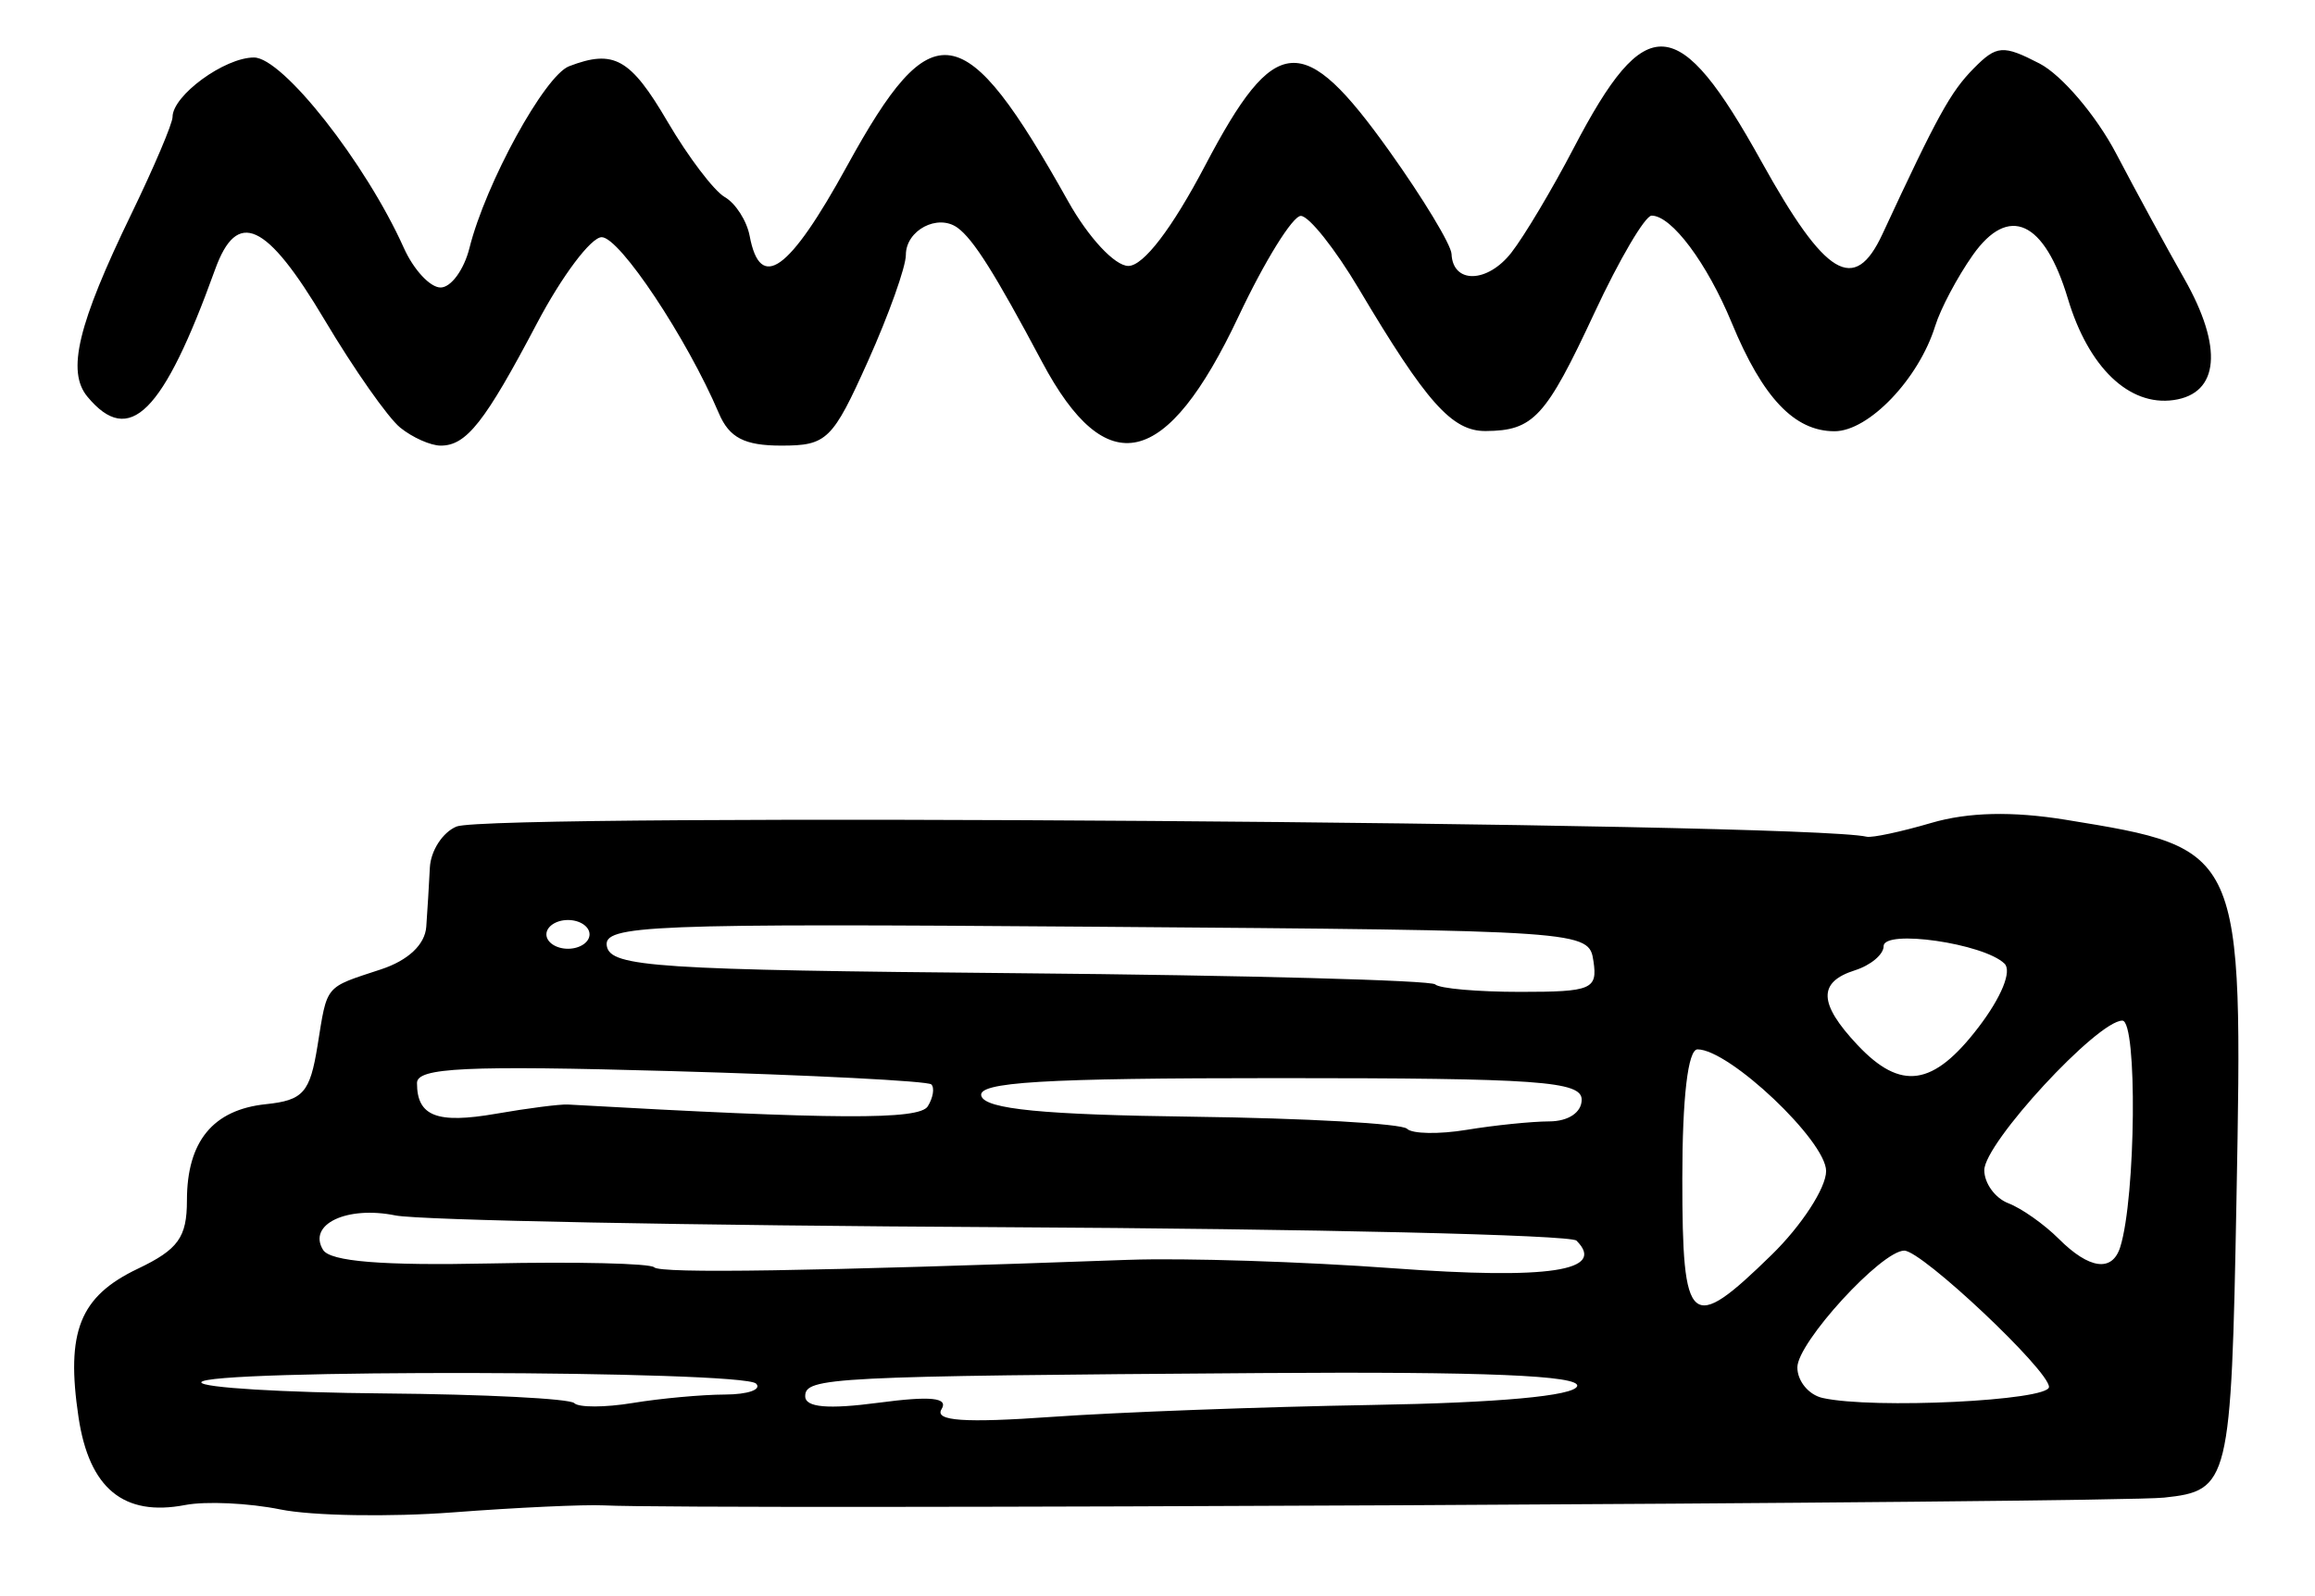 <?xml version="1.0" encoding="UTF-8" standalone="no"?>
<!-- Created with Inkscape (http://www.inkscape.org/) -->

<svg
   version="1.1"
   id="svg255"
   width="214.667"
   height="148"
   viewBox="0 0 214.667 148"
   xmlns="http://www.w3.org/2000/svg"
   xmlns:svg="http://www.w3.org/2000/svg">
  <defs
     id="defs259" />
  <g
     id="g261">
    <path
       style="fill:#000000;stroke-width:1.333"
       d="m 26,140.006 c -2.933,-0.596 -6.91,-0.78 -8.837,-0.41 -5.694,1.093 -8.891,-1.539 -9.88,-8.134 -1.192,-7.95 0.11,-11.215 5.498,-13.784 3.746,-1.787 4.553,-2.909 4.553,-6.336 0,-5.469 2.413,-8.413 7.318,-8.925 3.469,-0.362 4.089,-1.065 4.793,-5.431 0.921,-5.716 0.604,-5.335 5.89,-7.077 2.514,-0.828 4.071,-2.295 4.192,-3.946 0.105,-1.446 0.255,-3.914 0.333,-5.486 0.078,-1.572 1.192,-3.288 2.475,-3.814 3.137,-1.287 124.973,-0.406 130.757,0.945 0.5,0.117 3.198,-0.459 5.995,-1.28 3.412,-1.001 7.514,-1.097 12.462,-0.292 16.458,2.679 16.44,2.639 15.835,35.262 -0.487,26.274 -0.657,26.97 -6.716,27.611 -4.72,0.499 -135.842,1.152 -144.667,0.72 -1.833,-0.09 -8.133,0.202 -14,0.649 C 36.133,140.723 28.933,140.601 26,140.006 Z m 101.216,-9.691 c 11.725,-0.199 18.727,-0.84 19.031,-1.743 0.334,-0.991 -8.611,-1.363 -29.216,-1.217 -40.1,0.284 -42.365,0.399 -42.365,2.15 0,1.039 2.102,1.226 6.783,0.605 4.879,-0.647 6.523,-0.478 5.856,0.601 -0.673,1.09 2.126,1.284 10.217,0.71 6.129,-0.435 19.492,-0.933 29.694,-1.106 z m -59.994,-0.967 c 2.139,-0.008 3.439,-0.465 2.888,-1.015 -1.234,-1.233 -51.442,-1.345 -51.443,-0.115 -4.62e-4,0.487 7.611,0.949 16.915,1.027 9.304,0.078 17.254,0.482 17.667,0.899 0.413,0.416 2.851,0.411 5.417,-0.012 2.567,-0.423 6.417,-0.776 8.556,-0.784 z M 190,128.644 C 190,127.101 178.218,116 176.581,116 c -2.113,0 -9.914,8.522 -9.914,10.83 0,1.269 1.05,2.544 2.333,2.834 4.66,1.051 21,0.257 21,-1.02 z m -25.723,-12.248 c 2.781,-2.716 5.056,-6.215 5.056,-7.777 0,-2.787 -8.978,-11.286 -11.922,-11.286 -0.889,0 -1.412,4.446 -1.412,12 0,13.825 0.722,14.441 8.277,7.063 z m -59.61,0.458 c 5.133,-0.185 16.182,0.167 24.553,0.784 14.404,1.061 19.779,0.249 16.965,-2.565 -0.534,-0.534 -24.494,-1.095 -53.244,-1.247 -28.751,-0.152 -54.074,-0.642 -56.274,-1.09 -4.507,-0.917 -8.17,0.83 -6.707,3.198 0.666,1.077 5.506,1.47 15.5,1.256 7.992,-0.171 14.832,-0.01 15.2,0.358 0.592,0.592 14.433,0.374 44.007,-0.695 z m 91.941,-1.188 c 1.448,-4.609 1.6,-21 0.195,-21 -2.313,0 -12.802,11.363 -12.802,13.869 0,1.218 1.004,2.6 2.231,3.071 1.227,0.471 3.327,1.952 4.667,3.291 2.837,2.837 4.969,3.124 5.709,0.769 z m -52.941,-11.652 c 1.771,-0.009 3,-0.834 3,-2.015 0,-1.715 -4.012,-2 -28.111,-2 -21.897,0 -27.988,0.368 -27.555,1.667 0.405,1.214 5.728,1.734 19.58,1.913 10.463,0.136 19.413,0.638 19.888,1.117 0.475,0.479 2.964,0.524 5.531,0.101 2.567,-0.423 6.017,-0.776 7.667,-0.784 z M 52.667,102.449 c 24.88,1.402 32.578,1.44 33.367,0.163 0.495,-0.801 0.642,-1.714 0.327,-2.029 -0.315,-0.315 -11.175,-0.871 -24.134,-1.236 -19.021,-0.535 -23.56,-0.322 -23.56,1.106 0,3.085 1.85,3.803 7.333,2.849 2.933,-0.511 5.933,-0.895 6.667,-0.853 z M 183.471,95.272 c 2.125,-2.786 3.111,-5.208 2.401,-5.896 -1.933,-1.873 -11.205,-3.209 -11.205,-1.614 0,0.766 -1.2,1.773 -2.667,2.238 -3.44,1.092 -3.373,3.076 0.232,6.914 4.039,4.299 7.041,3.86 11.238,-1.642 z M 147.759,89.154 c -0.424,-2.834 -0.616,-2.847 -46.164,-3.196 -41.569,-0.319 -45.7,-0.154 -45.322,1.81 0.37,1.922 4.598,2.199 38.266,2.502 20.818,0.188 38.162,0.654 38.544,1.035 C 133.466,91.688 137.02,92 140.982,92 c 6.599,0 7.168,-0.239 6.778,-2.846 z M 54.667,86.667 c 0,-0.733 -0.9,-1.333 -2,-1.333 -1.1,0 -2,0.6 -2,1.333 0,0.733 0.9,1.333 2,1.333 1.1,0 2,-0.6 2,-1.333 z m -17.551,-47 C 35.983,38.75 32.825,34.25 30.098,29.667 24.694,20.583 21.987,19.339 19.944,25 15.123,38.364 11.995,41.48 8.106,36.794 6.166,34.457 7.213,30.096 12.177,19.85 14.28,15.509 16,11.46 16,10.852 c 0,-1.995 4.821,-5.519 7.55,-5.519 2.664,0 10.363,9.786 13.899,17.667 0.905,2.017 2.438,3.667 3.406,3.667 0.968,0 2.174,-1.65 2.678,-3.667 1.504,-6.008 6.974,-15.987 9.24,-16.857 4.151,-1.593 5.688,-0.728 9.125,5.138 1.917,3.272 4.307,6.422 5.311,7 1.004,0.578 2.042,2.202 2.307,3.608 0.984,5.218 3.656,3.296 9.03,-6.496 7.925,-14.44 10.837,-13.975 20.498,3.273 1.889,3.373 4.335,6 5.587,6 1.4,0 4.046,-3.463 7.13,-9.333 C 118.241,3.004 120.829,2.802 128.822,14 c 3.14,4.4 5.74,8.7 5.777,9.556 0.121,2.789 3.323,2.722 5.543,-0.116 1.193,-1.525 3.792,-5.886 5.776,-9.69 6.718,-12.883 9.706,-12.669 17.428,1.249 5.936,10.698 8.615,12.303 11.209,6.717 5.109,-11.004 6.313,-13.189 8.467,-15.373 2.125,-2.154 2.723,-2.198 6.099,-0.453 2.059,1.065 5.258,4.825 7.11,8.356 1.852,3.531 4.689,8.745 6.305,11.587 3.632,6.386 3.26,10.673 -0.98,11.274 -4.128,0.585 -7.893,-3.027 -9.803,-9.403 -2.172,-7.248 -5.491,-8.767 -8.822,-4.036 -1.42,2.016 -2.985,4.966 -3.478,6.556 C 177.927,35.145 173.286,40 170.11,40 166.395,40 163.456,36.899 160.585,29.951 158.288,24.394 155.007,20 153.153,20 c -0.605,0 -2.988,4.05 -5.295,9 -4.53,9.722 -5.658,10.948 -10.094,10.98 -3.122,0.022 -5.49,-2.635 -11.763,-13.195 -2.2,-3.704 -4.618,-6.745 -5.372,-6.759 -0.755,-0.014 -3.356,4.181 -5.781,9.322 -6.683,14.169 -12.24,15.457 -18.22,4.221 C 92.261,25.363 90.262,22.189 88.788,21.123 c -1.833,-1.325 -4.788,0.23 -4.788,2.519 0,1.113 -1.582,5.549 -3.515,9.857 -3.286,7.323 -3.81,7.833 -8.033,7.833 -3.418,0 -4.828,-0.73 -5.793,-3 C 63.709,31.394 57.462,22 55.796,22 c -0.988,0 -3.692,3.6 -6.009,8 -4.821,9.154 -6.536,11.333 -8.918,11.333 -0.931,0 -2.62,-0.75 -3.753,-1.667 z"
       id="path432" />
  </g>
</svg>

